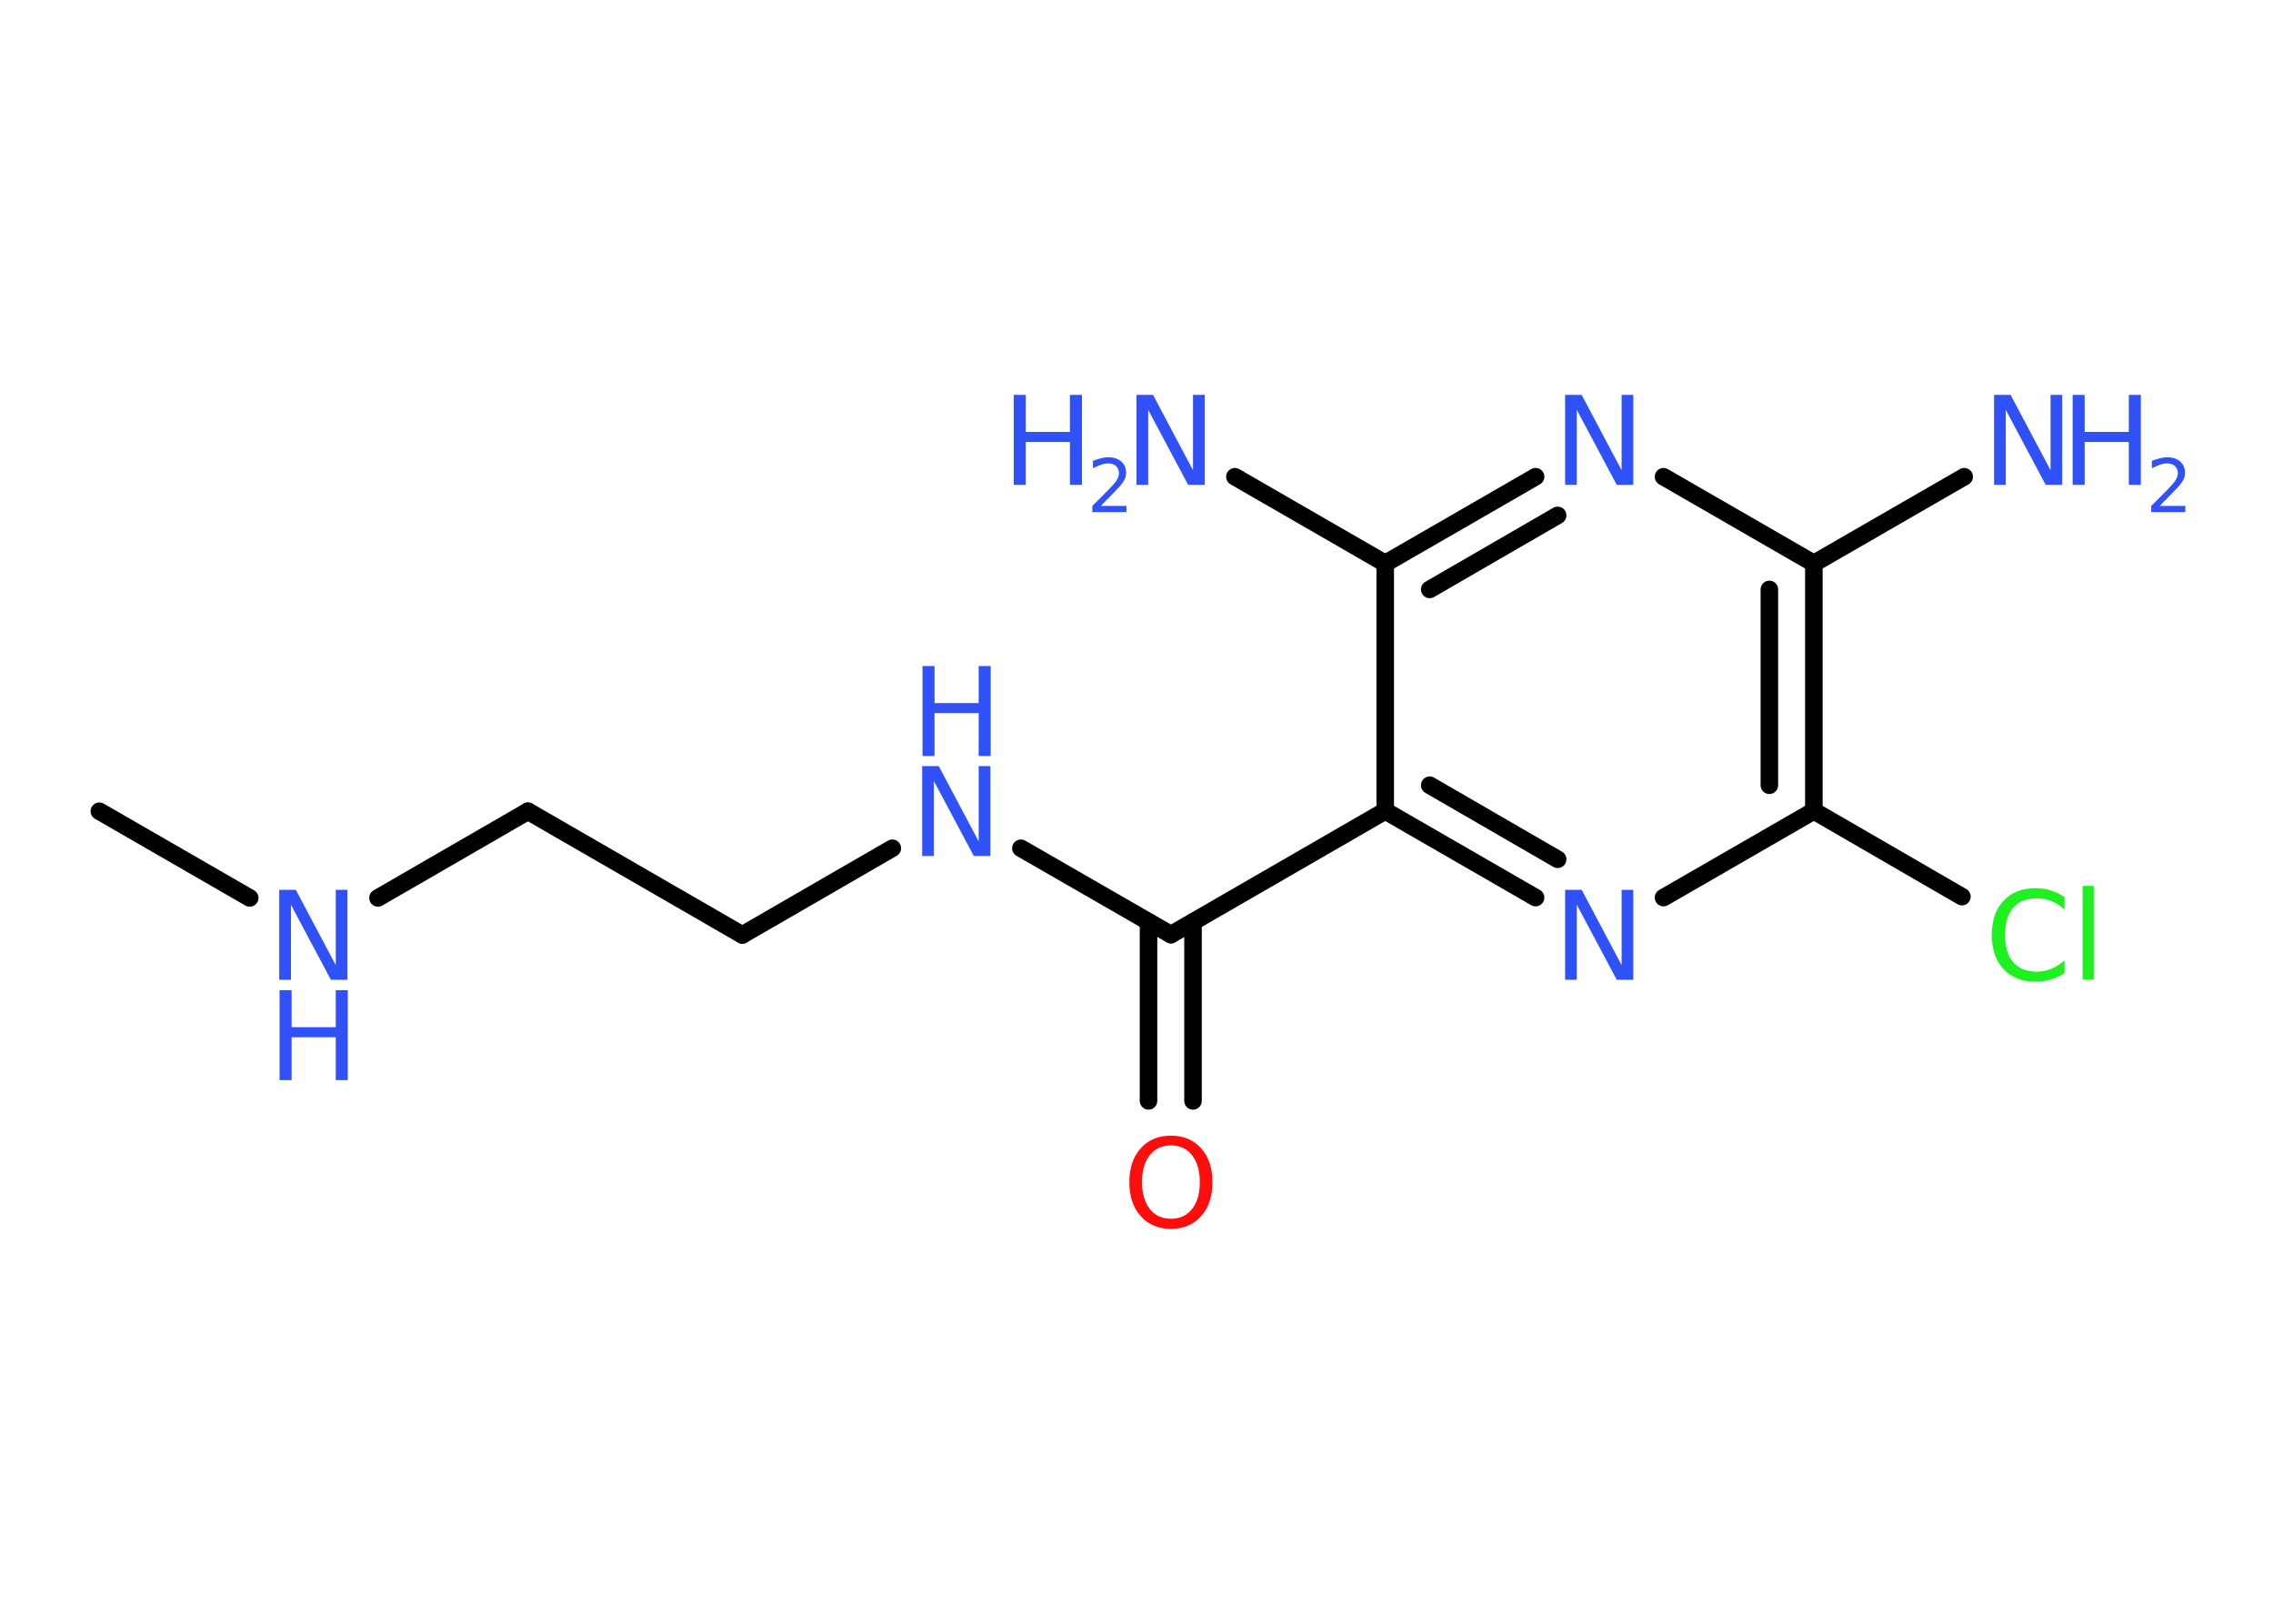 <?xml version='1.0' encoding='UTF-8'?>
<!DOCTYPE svg PUBLIC "-//W3C//DTD SVG 1.1//EN" "http://www.w3.org/Graphics/SVG/1.1/DTD/svg11.dtd">
<svg version='1.2' xmlns='http://www.w3.org/2000/svg' xmlns:xlink='http://www.w3.org/1999/xlink' width='70.0mm' height='50.0mm' viewBox='0 0 70.0 50.0'>
  <desc>Generated by the Chemistry Development Kit (http://github.com/cdk)</desc>
  <g stroke-linecap='round' stroke-linejoin='round' stroke='#000000' stroke-width='.54' fill='#3050F8'>
    <rect x='.0' y='.0' width='70.0' height='50.0' fill='#FFFFFF' stroke='none'/>
    <g id='mol1' class='mol'>
      <line id='mol1bnd1' class='bond' x1='3.06' y1='24.98' x2='7.69' y2='27.65'/>
      <line id='mol1bnd2' class='bond' x1='11.64' y1='27.65' x2='16.26' y2='24.98'/>
      <line id='mol1bnd3' class='bond' x1='16.26' y1='24.98' x2='22.86' y2='28.79'/>
      <line id='mol1bnd4' class='bond' x1='22.86' y1='28.79' x2='27.48' y2='26.12'/>
      <line id='mol1bnd5' class='bond' x1='31.44' y1='26.12' x2='36.06' y2='28.78'/>
      <g id='mol1bnd6' class='bond'>
        <line x1='36.74' y1='28.39' x2='36.74' y2='33.9'/>
        <line x1='35.37' y1='28.39' x2='35.37' y2='33.9'/>
      </g>
      <line id='mol1bnd7' class='bond' x1='36.06' y1='28.78' x2='42.66' y2='24.97'/>
      <g id='mol1bnd8' class='bond'>
        <line x1='42.66' y1='24.97' x2='47.29' y2='27.64'/>
        <line x1='44.03' y1='24.18' x2='47.97' y2='26.46'/>
      </g>
      <line id='mol1bnd9' class='bond' x1='51.23' y1='27.64' x2='55.86' y2='24.97'/>
      <line id='mol1bnd10' class='bond' x1='55.86' y1='24.97' x2='60.42' y2='27.61'/>
      <g id='mol1bnd11' class='bond'>
        <line x1='55.86' y1='24.97' x2='55.86' y2='17.35'/>
        <line x1='54.49' y1='24.18' x2='54.49' y2='18.15'/>
      </g>
      <line id='mol1bnd12' class='bond' x1='55.86' y1='17.35' x2='60.49' y2='14.68'/>
      <line id='mol1bnd13' class='bond' x1='55.86' y1='17.35' x2='51.23' y2='14.68'/>
      <g id='mol1bnd14' class='bond'>
        <line x1='47.29' y1='14.68' x2='42.66' y2='17.35'/>
        <line x1='47.97' y1='15.87' x2='44.03' y2='18.15'/>
      </g>
      <line id='mol1bnd15' class='bond' x1='42.66' y1='24.97' x2='42.66' y2='17.35'/>
      <line id='mol1bnd16' class='bond' x1='42.66' y1='17.35' x2='38.03' y2='14.68'/>
      <g id='mol1atm2' class='atom'>
        <path d='M8.61 27.4h.5l1.23 2.32v-2.32h.36v2.77h-.51l-1.23 -2.31v2.31h-.36v-2.77z' stroke='none'/>
        <path d='M8.61 30.49h.37v1.14h1.36v-1.14h.37v2.77h-.37v-1.32h-1.36v1.32h-.37v-2.77z' stroke='none'/>
      </g>
      <g id='mol1atm5' class='atom'>
        <path d='M28.41 23.59h.5l1.23 2.32v-2.32h.36v2.77h-.51l-1.23 -2.31v2.31h-.36v-2.77z' stroke='none'/>
        <path d='M28.41 20.51h.37v1.14h1.36v-1.14h.37v2.77h-.37v-1.32h-1.36v1.32h-.37v-2.77z' stroke='none'/>
      </g>
      <path id='mol1atm7' class='atom' d='M36.06 35.27q-.41 .0 -.65 .3q-.24 .3 -.24 .83q.0 .52 .24 .83q.24 .3 .65 .3q.41 .0 .65 -.3q.24 -.3 .24 -.83q.0 -.52 -.24 -.83q-.24 -.3 -.65 -.3zM36.06 34.97q.58 .0 .93 .39q.35 .39 .35 1.04q.0 .66 -.35 1.05q-.35 .39 -.93 .39q-.58 .0 -.93 -.39q-.35 -.39 -.35 -1.05q.0 -.65 .35 -1.04q.35 -.39 .93 -.39z' stroke='none' fill='#FF0D0D'/>
      <path id='mol1atm9' class='atom' d='M48.21 27.4h.5l1.23 2.32v-2.32h.36v2.77h-.51l-1.23 -2.31v2.31h-.36v-2.77z' stroke='none'/>
      <path id='mol1atm11' class='atom' d='M63.58 27.61v.4q-.19 -.18 -.4 -.26q-.21 -.09 -.45 -.09q-.47 .0 -.73 .29q-.25 .29 -.25 .84q.0 .55 .25 .84q.25 .29 .73 .29q.24 .0 .45 -.09q.21 -.09 .4 -.26v.39q-.2 .14 -.42 .2q-.22 .07 -.47 .07q-.63 .0 -.99 -.39q-.36 -.39 -.36 -1.05q.0 -.67 .36 -1.05q.36 -.39 .99 -.39q.25 .0 .47 .07q.22 .07 .41 .2zM64.14 27.28h.34v2.88h-.34v-2.88z' stroke='none' fill='#1FF01F'/>
      <g id='mol1atm13' class='atom'>
        <path d='M61.42 12.16h.5l1.23 2.32v-2.32h.36v2.77h-.51l-1.23 -2.31v2.31h-.36v-2.77z' stroke='none'/>
        <path d='M63.83 12.16h.37v1.14h1.36v-1.14h.37v2.77h-.37v-1.32h-1.36v1.32h-.37v-2.77z' stroke='none'/>
        <path d='M66.52 15.58h.78v.19h-1.05v-.19q.13 -.13 .35 -.35q.22 -.22 .28 -.29q.11 -.12 .15 -.21q.04 -.08 .04 -.16q.0 -.13 -.09 -.22q-.09 -.08 -.24 -.08q-.11 .0 -.22 .04q-.12 .04 -.25 .11v-.23q.14 -.05 .25 -.08q.12 -.03 .21 -.03q.26 .0 .41 .13q.15 .13 .15 .35q.0 .1 -.04 .19q-.04 .09 -.14 .21q-.03 .03 -.18 .19q-.15 .15 -.42 .43z' stroke='none'/>
      </g>
      <path id='mol1atm14' class='atom' d='M48.21 12.16h.5l1.23 2.32v-2.32h.36v2.77h-.51l-1.23 -2.31v2.31h-.36v-2.77z' stroke='none'/>
      <g id='mol1atm16' class='atom'>
        <path d='M35.01 12.16h.5l1.23 2.32v-2.32h.36v2.77h-.51l-1.23 -2.31v2.31h-.36v-2.77z' stroke='none'/>
        <path d='M31.22 12.16h.37v1.14h1.36v-1.14h.37v2.77h-.37v-1.32h-1.36v1.32h-.37v-2.77z' stroke='none'/>
        <path d='M33.91 15.58h.78v.19h-1.05v-.19q.13 -.13 .35 -.35q.22 -.22 .28 -.29q.11 -.12 .15 -.21q.04 -.08 .04 -.16q.0 -.13 -.09 -.22q-.09 -.08 -.24 -.08q-.11 .0 -.22 .04q-.12 .04 -.25 .11v-.23q.14 -.05 .25 -.08q.12 -.03 .21 -.03q.26 .0 .41 .13q.15 .13 .15 .35q.0 .1 -.04 .19q-.04 .09 -.14 .21q-.03 .03 -.18 .19q-.15 .15 -.42 .43z' stroke='none'/>
      </g>
    </g>
  </g>
</svg>
